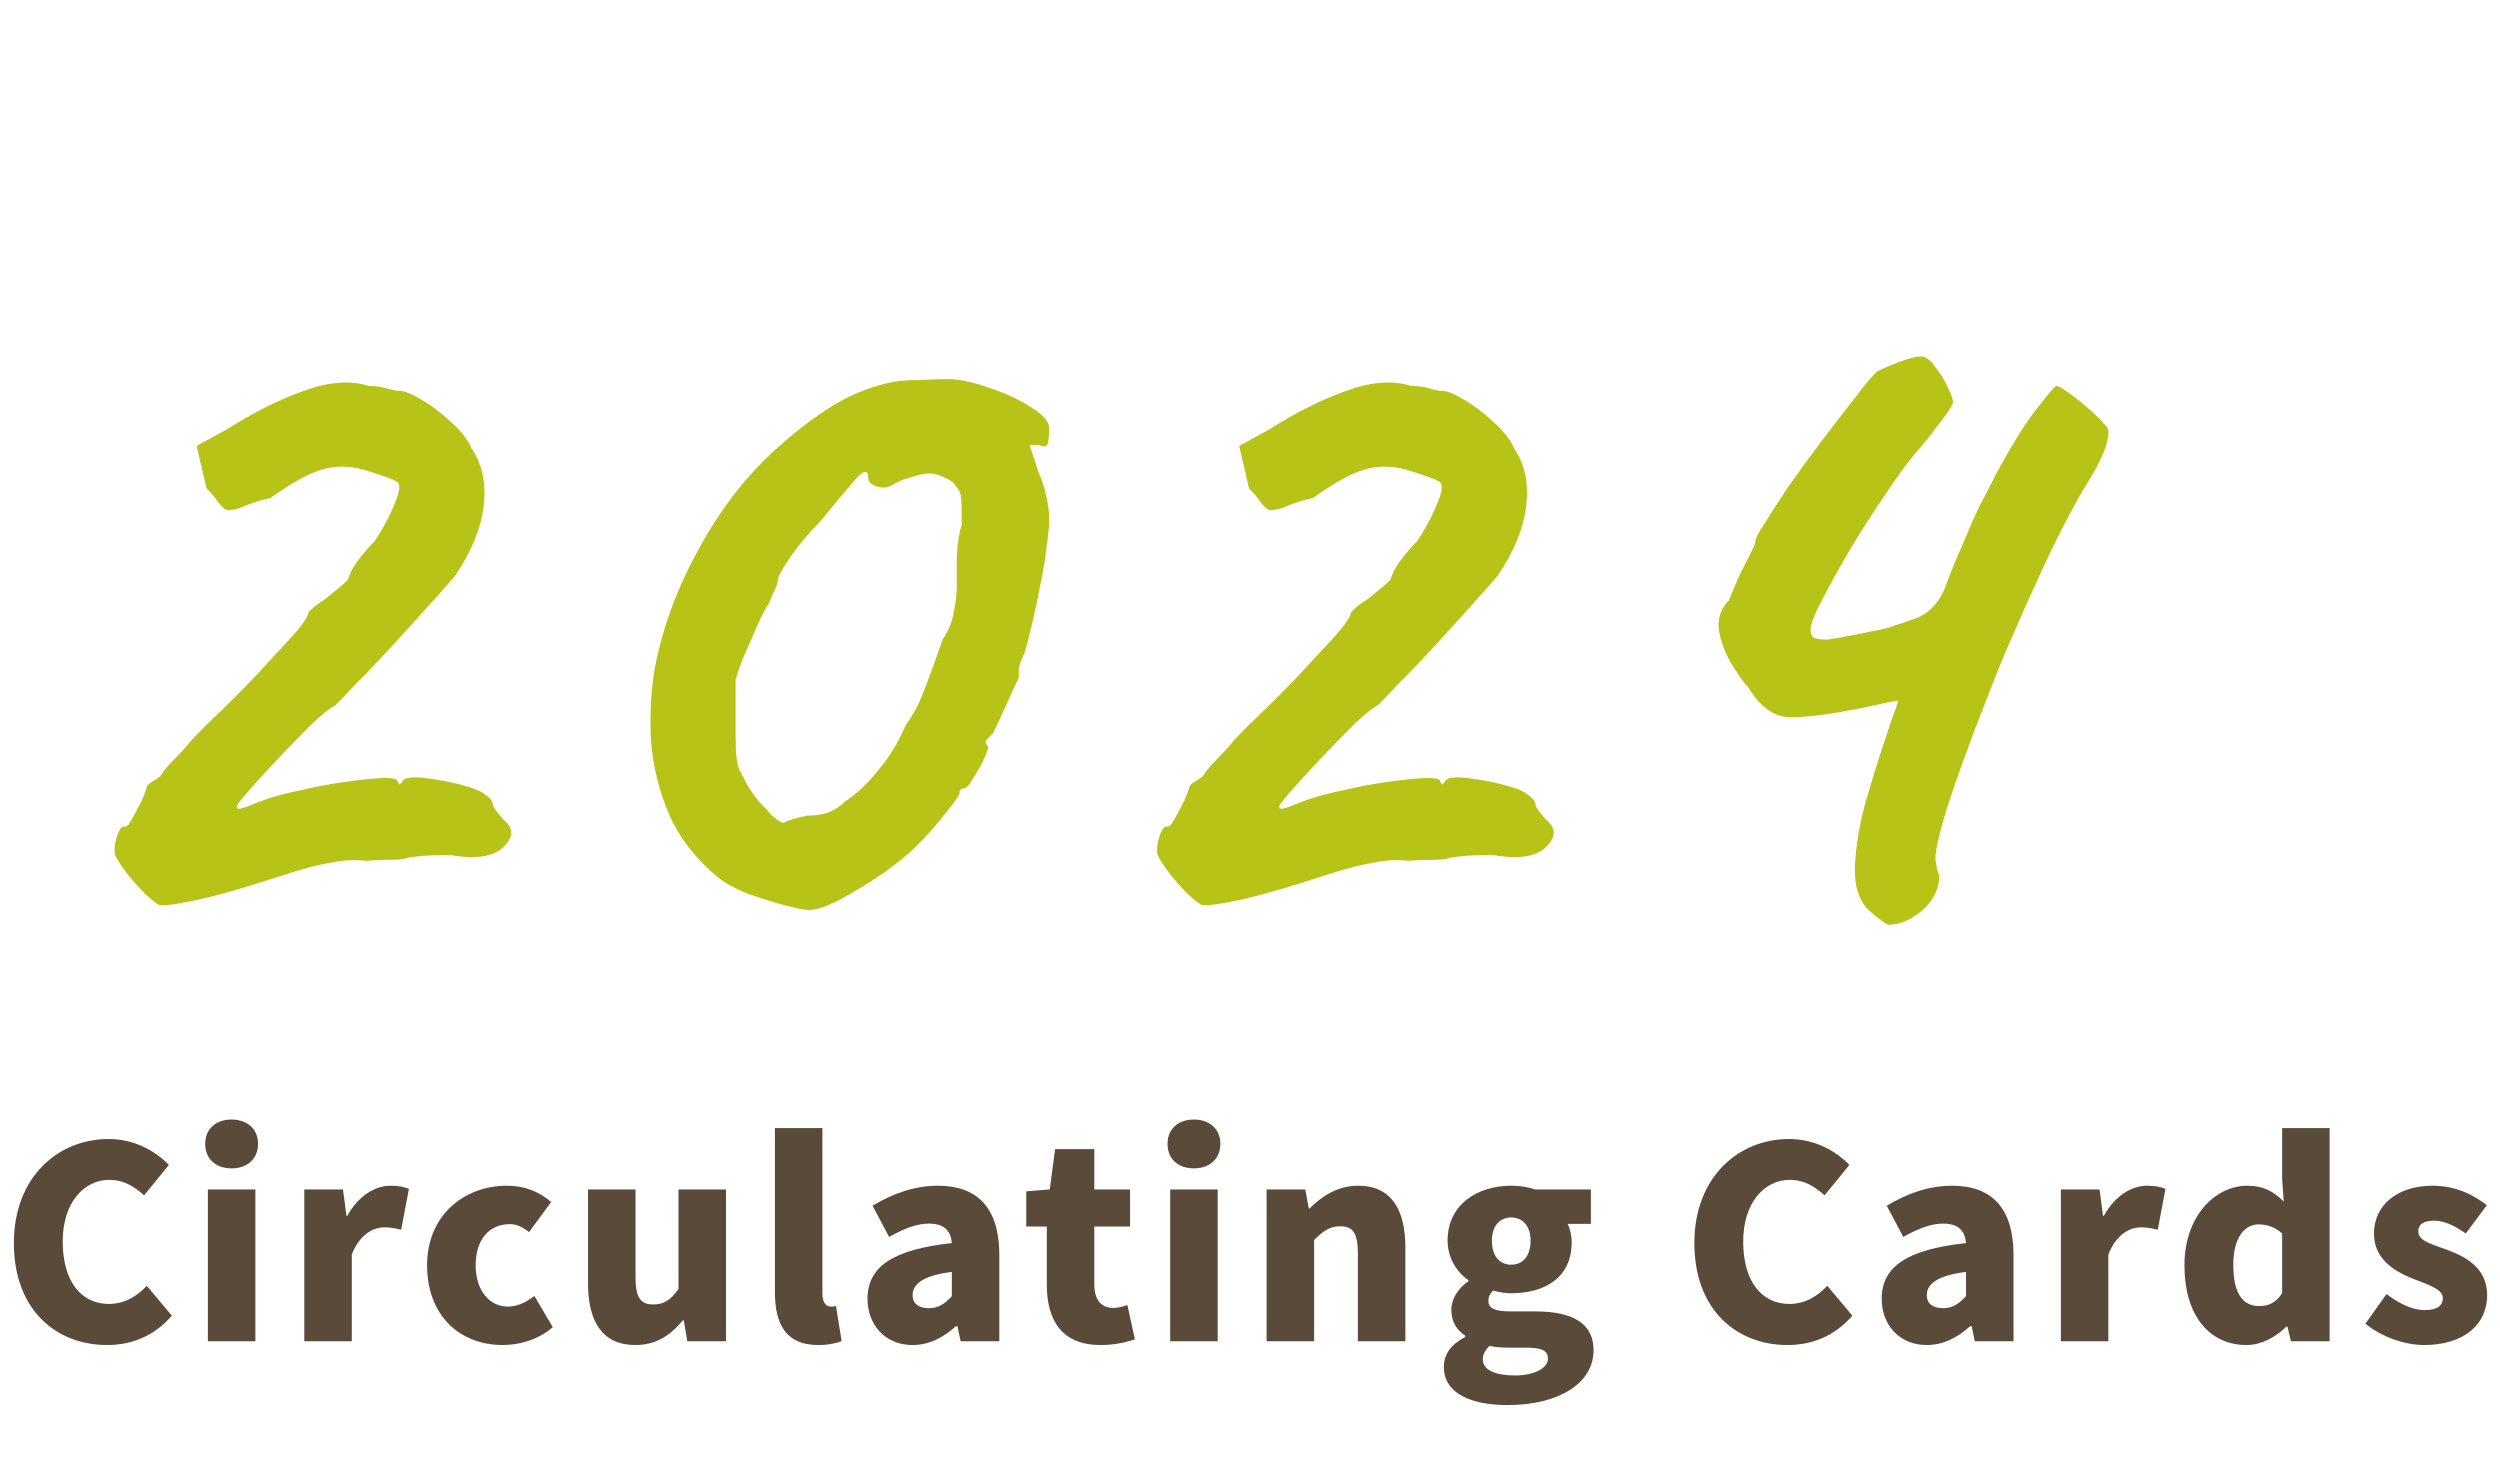 <svg width="356" height="210" viewBox="0 0 356 210" fill="none" xmlns="http://www.w3.org/2000/svg">
<path d="M22.68 128.88C22.307 128.693 21.653 128.18 20.72 127.34C19.88 126.5 19.04 125.567 18.2 124.54C17.36 123.42 16.8 122.58 16.52 122.02C16.24 121.553 16.24 120.713 16.52 119.5C16.893 118.287 17.267 117.68 17.64 117.68C17.92 117.867 18.293 117.54 18.76 116.7C19.227 115.86 19.693 114.973 20.16 114.04C20.627 113.013 20.86 112.407 20.86 112.22C20.953 111.847 21.187 111.567 21.56 111.38C22.027 111.1 22.447 110.82 22.82 110.54C23.287 109.793 23.893 109.047 24.64 108.3C25.48 107.46 26.133 106.76 26.6 106.2C27.347 105.267 28.7 103.867 30.66 102C32.62 100.133 34.533 98.22 36.4 96.26C38.36 94.113 40.087 92.247 41.58 90.66C43.073 88.98 43.867 87.813 43.96 87.16C43.96 87.16 44.1 87.02 44.38 86.74C44.753 86.367 45.173 86.04 45.64 85.76C46.107 85.48 46.713 85.013 47.46 84.36C48.3 83.707 49 83.1 49.56 82.54C49.747 81.793 50.167 80.953 50.82 80.02C51.567 78.993 52.407 78.013 53.34 77.08C54.087 75.96 54.787 74.747 55.44 73.44C56.093 72.04 56.513 71.013 56.7 70.36C56.98 69.333 56.887 68.727 56.42 68.54C55.953 68.26 54.693 67.793 52.64 67.14C50.4 66.393 48.3 66.253 46.34 66.72C44.38 67.187 41.767 68.587 38.5 70.92C37.193 71.2 35.98 71.573 34.86 72.04C33.833 72.507 32.947 72.693 32.2 72.6C31.827 72.413 31.407 71.993 30.94 71.34C30.473 70.687 29.96 70.08 29.4 69.52L28 63.5L32.34 61.12C36.167 58.693 39.807 56.873 43.26 55.66C46.807 54.353 49.887 54.12 52.5 54.96C53.527 54.96 54.46 55.1 55.3 55.38C56.14 55.567 56.56 55.66 56.56 55.66C57.307 55.567 58.38 55.94 59.78 56.78C61.273 57.62 62.72 58.693 64.12 60C65.613 61.307 66.64 62.613 67.2 63.92C68.693 66.16 69.253 68.867 68.88 72.04C68.507 75.213 67.153 78.527 64.82 81.98C64.353 82.54 63.327 83.707 61.74 85.48C60.153 87.253 58.333 89.26 56.28 91.5C54.32 93.647 52.5 95.56 50.82 97.24C49.233 98.92 48.207 99.993 47.74 100.46C47.087 100.74 45.967 101.627 44.38 103.12C42.887 104.613 41.253 106.293 39.48 108.16C37.8 109.933 36.353 111.52 35.14 112.92C34.02 114.227 33.553 114.88 33.74 114.88C33.647 115.253 34.113 115.253 35.14 114.88C36.26 114.413 37.24 114.04 38.08 113.76C39.48 113.293 41.113 112.873 42.98 112.5C44.94 112.033 46.9 111.66 48.86 111.38C50.82 111.1 52.5 110.913 53.9 110.82C55.393 110.727 56.28 110.82 56.56 111.1C56.747 111.567 56.887 111.753 56.98 111.66C57.167 111.473 57.26 111.38 57.26 111.38C57.447 110.727 58.613 110.54 60.76 110.82C63 111.1 65.007 111.52 66.78 112.08C67.807 112.36 68.6 112.733 69.16 113.2C69.813 113.667 70.14 114.087 70.14 114.46C70.14 114.46 70.233 114.693 70.42 115.16C70.7 115.533 71.12 116.047 71.68 116.7C73.173 117.913 73.173 119.22 71.68 120.62C70.28 122.02 67.713 122.393 63.98 121.74C61.553 121.74 59.547 121.88 57.96 122.16C57.587 122.347 56.793 122.44 55.58 122.44C54.367 122.44 53.2 122.487 52.08 122.58C50.4 122.393 48.72 122.487 47.04 122.86C45.36 123.14 43.353 123.653 41.02 124.4C40.18 124.68 38.873 125.1 37.1 125.66C35.327 126.22 33.413 126.78 31.36 127.34C29.307 127.9 27.44 128.32 25.76 128.6C24.173 128.88 23.147 128.973 22.68 128.88ZM115.247 129.58C114.594 129.58 113.381 129.347 111.607 128.88C109.927 128.413 108.154 127.853 106.287 127.2C104.514 126.453 103.114 125.66 102.087 124.82C98.914 122.113 96.627 119.127 95.227 115.86C93.827 112.5 92.987 109.093 92.707 105.64C92.521 102.187 92.661 98.92 93.127 95.84C94.154 89.867 96.301 83.94 99.567 78.06C102.834 72.087 106.754 67.14 111.327 63.22C113.754 61.073 116.181 59.253 118.607 57.76C121.034 56.267 123.647 55.193 126.447 54.54C127.474 54.26 128.921 54.12 130.787 54.12C132.747 54.027 134.054 53.98 134.707 53.98C136.574 53.98 138.627 54.4 140.867 55.24C143.201 55.987 145.207 56.92 146.887 58.04C148.567 59.067 149.407 60.047 149.407 60.98C149.407 61.633 149.361 62.287 149.267 62.94C149.174 63.593 148.754 63.733 148.007 63.36H146.607L148.007 67.56C148.381 68.307 148.707 69.333 148.987 70.64C149.267 71.853 149.407 72.973 149.407 74C149.407 74.933 149.267 76.333 148.987 78.2C148.801 79.973 148.474 81.887 148.007 83.94C147.634 85.993 147.214 87.907 146.747 89.68C146.374 91.453 146.001 92.76 145.627 93.6C145.347 94.16 145.161 94.72 145.067 95.28C145.067 95.747 145.067 96.167 145.067 96.54C144.694 97.287 144.087 98.593 143.247 100.46C142.407 102.327 141.801 103.633 141.427 104.38C141.054 104.753 140.727 105.08 140.447 105.36C140.261 105.64 140.354 105.967 140.727 106.34C140.727 106.62 140.494 107.273 140.027 108.3C139.561 109.233 139.047 110.12 138.487 110.96C138.021 111.8 137.647 112.22 137.367 112.22C137.367 112.22 137.227 112.267 136.947 112.36C136.761 112.36 136.667 112.5 136.667 112.78C136.667 113.153 136.014 114.133 134.707 115.72C133.494 117.307 132.047 118.94 130.367 120.62C129.434 121.553 127.941 122.767 125.887 124.26C123.834 125.66 121.781 126.92 119.727 128.04C117.767 129.067 116.274 129.58 115.247 129.58ZM114.967 116.14C115.994 116.14 116.974 116 117.907 115.72C118.841 115.347 119.634 114.833 120.287 114.18C121.967 113.06 123.554 111.567 125.047 109.7C126.634 107.833 127.941 105.687 128.967 103.26C129.994 101.86 130.787 100.413 131.347 98.92C132.001 97.333 132.981 94.673 134.287 90.94C135.034 89.913 135.547 88.653 135.827 87.16C136.107 85.667 136.247 84.407 136.247 83.38C136.247 82.353 136.247 80.953 136.247 79.18C136.341 77.407 136.574 75.913 136.947 74.7C136.947 72.273 136.901 70.873 136.807 70.5C136.714 70.033 136.341 69.427 135.687 68.68C135.314 68.4 134.801 68.12 134.147 67.84C133.587 67.56 132.981 67.42 132.327 67.42C131.674 67.42 130.787 67.607 129.667 67.98C128.641 68.26 127.754 68.633 127.007 69.1C126.354 69.473 125.607 69.52 124.767 69.24C124.021 68.96 123.647 68.587 123.647 68.12C123.647 66.813 122.994 66.907 121.687 68.4C120.474 69.8 118.841 71.76 116.787 74.28C115.107 75.96 113.661 77.687 112.447 79.46C111.327 81.14 110.767 82.167 110.767 82.54C110.767 82.913 110.627 83.38 110.347 83.94C110.067 84.5 109.787 85.153 109.507 85.9C109.041 86.553 108.481 87.627 107.827 89.12C107.174 90.613 106.521 92.107 105.867 93.6C105.307 95 104.934 96.073 104.747 96.82C104.747 97.193 104.747 98.22 104.747 99.9C104.747 101.487 104.747 102.98 104.747 104.38C104.747 105.967 104.794 107.133 104.887 107.88C104.981 108.627 105.121 109.233 105.307 109.7C105.587 110.167 105.961 110.867 106.427 111.8C106.801 112.453 107.361 113.247 108.107 114.18C108.947 115.02 109.507 115.627 109.787 116C110.814 116.933 111.467 117.307 111.747 117.12C112.121 116.84 113.194 116.513 114.967 116.14ZM171.135 128.88C170.761 128.693 170.108 128.18 169.175 127.34C168.335 126.5 167.495 125.567 166.655 124.54C165.815 123.42 165.255 122.58 164.975 122.02C164.695 121.553 164.695 120.713 164.975 119.5C165.348 118.287 165.721 117.68 166.095 117.68C166.375 117.867 166.748 117.54 167.215 116.7C167.681 115.86 168.148 114.973 168.615 114.04C169.081 113.013 169.315 112.407 169.315 112.22C169.408 111.847 169.641 111.567 170.015 111.38C170.481 111.1 170.901 110.82 171.275 110.54C171.741 109.793 172.348 109.047 173.095 108.3C173.935 107.46 174.588 106.76 175.055 106.2C175.801 105.267 177.155 103.867 179.115 102C181.075 100.133 182.988 98.22 184.855 96.26C186.815 94.113 188.541 92.247 190.035 90.66C191.528 88.98 192.321 87.813 192.415 87.16C192.415 87.16 192.555 87.02 192.835 86.74C193.208 86.367 193.628 86.04 194.095 85.76C194.561 85.48 195.168 85.013 195.915 84.36C196.755 83.707 197.455 83.1 198.015 82.54C198.201 81.793 198.621 80.953 199.275 80.02C200.021 78.993 200.861 78.013 201.795 77.08C202.541 75.96 203.241 74.747 203.895 73.44C204.548 72.04 204.968 71.013 205.155 70.36C205.435 69.333 205.341 68.727 204.875 68.54C204.408 68.26 203.148 67.793 201.095 67.14C198.855 66.393 196.755 66.253 194.795 66.72C192.835 67.187 190.221 68.587 186.955 70.92C185.648 71.2 184.435 71.573 183.315 72.04C182.288 72.507 181.401 72.693 180.655 72.6C180.281 72.413 179.861 71.993 179.395 71.34C178.928 70.687 178.415 70.08 177.855 69.52L176.455 63.5L180.795 61.12C184.621 58.693 188.261 56.873 191.715 55.66C195.261 54.353 198.341 54.12 200.955 54.96C201.981 54.96 202.915 55.1 203.755 55.38C204.595 55.567 205.015 55.66 205.015 55.66C205.761 55.567 206.835 55.94 208.235 56.78C209.728 57.62 211.175 58.693 212.575 60C214.068 61.307 215.095 62.613 215.655 63.92C217.148 66.16 217.708 68.867 217.335 72.04C216.961 75.213 215.608 78.527 213.275 81.98C212.808 82.54 211.781 83.707 210.195 85.48C208.608 87.253 206.788 89.26 204.735 91.5C202.775 93.647 200.955 95.56 199.275 97.24C197.688 98.92 196.661 99.993 196.195 100.46C195.541 100.74 194.421 101.627 192.835 103.12C191.341 104.613 189.708 106.293 187.935 108.16C186.255 109.933 184.808 111.52 183.595 112.92C182.475 114.227 182.008 114.88 182.195 114.88C182.101 115.253 182.568 115.253 183.595 114.88C184.715 114.413 185.695 114.04 186.535 113.76C187.935 113.293 189.568 112.873 191.435 112.5C193.395 112.033 195.355 111.66 197.315 111.38C199.275 111.1 200.955 110.913 202.355 110.82C203.848 110.727 204.735 110.82 205.015 111.1C205.201 111.567 205.341 111.753 205.435 111.66C205.621 111.473 205.715 111.38 205.715 111.38C205.901 110.727 207.068 110.54 209.215 110.82C211.455 111.1 213.461 111.52 215.235 112.08C216.261 112.36 217.055 112.733 217.615 113.2C218.268 113.667 218.595 114.087 218.595 114.46C218.595 114.46 218.688 114.693 218.875 115.16C219.155 115.533 219.575 116.047 220.135 116.7C221.628 117.913 221.628 119.22 220.135 120.62C218.735 122.02 216.168 122.393 212.435 121.74C210.008 121.74 208.001 121.88 206.415 122.16C206.041 122.347 205.248 122.44 204.035 122.44C202.821 122.44 201.655 122.487 200.535 122.58C198.855 122.393 197.175 122.487 195.495 122.86C193.815 123.14 191.808 123.653 189.475 124.4C188.635 124.68 187.328 125.1 185.555 125.66C183.781 126.22 181.868 126.78 179.815 127.34C177.761 127.9 175.895 128.32 174.215 128.6C172.628 128.88 171.601 128.973 171.135 128.88ZM269.022 131.68C268.649 131.68 267.715 131.027 266.222 129.72C264.822 128.413 264.122 126.453 264.122 123.84C264.215 120.947 264.682 117.913 265.522 114.74C266.455 111.473 267.342 108.58 268.182 106.06C268.742 104.38 269.209 102.98 269.582 101.86C270.049 100.74 270.282 100.04 270.282 99.76C270.189 99.76 269.675 99.853 268.742 100.04C267.902 100.227 266.829 100.46 265.522 100.74C260.949 101.673 257.449 102.14 255.022 102.14C252.689 102.14 250.682 100.74 249.002 97.94C248.442 97.38 247.695 96.353 246.762 94.86C245.829 93.367 245.175 91.733 244.802 89.96C244.522 88.187 244.989 86.693 246.202 85.48C247.135 83.147 247.882 81.467 248.442 80.44C249.002 79.413 249.375 78.667 249.562 78.2C249.842 77.733 249.982 77.267 249.982 76.8C250.075 76.613 250.215 76.333 250.402 75.96C250.589 75.587 250.822 75.213 251.102 74.84C251.942 73.44 253.109 71.62 254.602 69.38C256.189 67.14 257.822 64.9 259.502 62.66C261.275 60.327 262.862 58.273 264.262 56.5C265.662 54.633 266.689 53.42 267.342 52.86C267.902 52.58 268.882 52.16 270.282 51.6C271.775 51.04 272.849 50.76 273.502 50.76C274.249 50.76 274.949 51.273 275.602 52.3C276.349 53.233 276.955 54.213 277.422 55.24C277.889 56.267 278.122 56.967 278.122 57.34C278.122 57.34 278.075 57.433 277.982 57.62C277.889 57.807 277.702 58.133 277.422 58.6C277.049 59.16 276.489 59.907 275.742 60.84C275.089 61.773 274.109 62.987 272.802 64.48C271.682 65.787 270.282 67.7 268.602 70.22C266.922 72.647 265.242 75.26 263.562 78.06C261.975 80.767 260.622 83.193 259.502 85.34C258.382 87.487 257.822 88.933 257.822 89.68C257.822 90.147 257.962 90.52 258.242 90.8C258.615 90.987 259.269 91.08 260.202 91.08C261.415 90.893 262.489 90.707 263.422 90.52C264.449 90.333 265.382 90.147 266.222 89.96C267.249 89.773 268.135 89.587 268.882 89.4C269.629 89.12 270.329 88.887 270.982 88.7C271.729 88.42 272.382 88.187 272.942 88C273.595 87.72 274.155 87.393 274.622 87.02C275.742 86.087 276.582 84.827 277.142 83.24C277.702 81.653 278.589 79.507 279.802 76.8C280.549 74.933 281.295 73.253 282.042 71.76C282.882 70.173 283.629 68.727 284.282 67.42C286.615 63.127 288.575 60 290.162 58.04C291.749 55.987 292.635 54.96 292.822 54.96C293.102 54.96 293.755 55.333 294.782 56.08C295.809 56.827 296.789 57.62 297.722 58.46C298.469 59.113 299.075 59.72 299.542 60.28C300.009 60.747 300.242 61.073 300.242 61.26C300.242 62.38 299.962 63.547 299.402 64.76C298.935 65.88 298.235 67.187 297.302 68.68C296.369 70.173 295.295 72.087 294.082 74.42C292.682 77.127 291.375 79.833 290.162 82.54C288.949 85.153 287.782 87.767 286.662 90.38C285.542 92.9 284.515 95.373 283.582 97.8C282.649 100.227 281.762 102.513 280.922 104.66C278.869 110.167 277.469 114.227 276.722 116.84C275.975 119.453 275.602 121.273 275.602 122.3C275.695 123.233 275.882 124.027 276.162 124.68C276.162 125.893 275.789 127.06 275.042 128.18C274.295 129.207 273.362 130.047 272.242 130.7C271.122 131.353 270.049 131.68 269.022 131.68Z" fill="#B8C318"/>
<path d="M15.238 191.532C8.056 191.532 1.976 186.592 1.976 177.016C1.976 167.592 8.284 162.196 15.466 162.196C19.152 162.196 22.116 163.906 24.054 165.882L20.52 170.214C19.076 168.922 17.594 168.01 15.58 168.01C11.932 168.01 8.93 171.278 8.93 176.788C8.93 182.412 11.514 185.68 15.504 185.68C17.784 185.68 19.57 184.54 20.9 183.096L24.472 187.352C22.078 190.126 18.924 191.532 15.238 191.532ZM29.602 191V169.378H36.366V191H29.602ZM32.984 166.376C30.704 166.376 29.222 165.008 29.222 162.88C29.222 160.79 30.704 159.422 32.984 159.422C35.226 159.422 36.746 160.79 36.746 162.88C36.746 165.008 35.226 166.376 32.984 166.376ZM43.331 191V169.378H48.841L49.335 173.14H49.449C51.045 170.252 53.439 168.846 55.605 168.846C56.897 168.846 57.619 169.036 58.227 169.302L57.125 175.116C56.327 174.926 55.681 174.774 54.731 174.774C53.135 174.774 51.197 175.8 50.095 178.65V191H43.331ZM71.57 191.532C65.49 191.532 60.816 187.352 60.816 180.17C60.816 173.026 66.136 168.846 72.178 168.846C74.8 168.846 76.852 169.758 78.486 171.164L75.332 175.458C74.344 174.66 73.508 174.318 72.596 174.318C69.594 174.318 67.732 176.598 67.732 180.17C67.732 183.78 69.708 186.06 72.33 186.06C73.698 186.06 74.99 185.414 76.092 184.54L78.714 188.986C76.586 190.848 73.85 191.532 71.57 191.532ZM90.499 191.532C85.749 191.532 83.734 188.15 83.734 182.754V169.378H90.499V181.918C90.499 184.882 91.296 185.756 93.007 185.756C94.526 185.756 95.477 185.148 96.617 183.552V169.378H103.38V191H97.871L97.376 188.036H97.225C95.439 190.164 93.424 191.532 90.499 191.532ZM116.502 191.532C111.866 191.532 110.346 188.492 110.346 183.97V160.638H117.11V184.198C117.11 185.642 117.756 186.06 118.288 186.06C118.516 186.06 118.668 186.06 119.048 185.984L119.846 190.962C119.124 191.266 118.022 191.532 116.502 191.532ZM129.955 191.532C125.965 191.532 123.533 188.568 123.533 184.958C123.533 180.398 127.105 177.928 135.541 177.016C135.389 175.268 134.477 174.242 132.273 174.242C130.563 174.242 128.777 174.926 126.611 176.142L124.255 171.696C127.105 169.986 130.183 168.846 133.565 168.846C139.151 168.846 142.305 171.962 142.305 178.726V191H136.795L136.339 188.834H136.149C134.363 190.43 132.349 191.532 129.955 191.532ZM132.273 186.288C133.641 186.288 134.553 185.642 135.541 184.578V181.12C131.323 181.652 129.955 182.906 129.955 184.426C129.955 185.68 130.867 186.288 132.273 186.288ZM156.706 191.532C151.272 191.532 149.068 188.074 149.068 182.982V174.66H146.142V169.644L149.486 169.378L150.246 163.64H155.832V169.378H160.924V174.66H155.832V182.906C155.832 185.3 156.972 186.25 158.568 186.25C159.252 186.25 160.012 186.022 160.544 185.832L161.608 190.734C160.468 191.076 158.91 191.532 156.706 191.532ZM166.636 191V169.378H173.4V191H166.636ZM170.018 166.376C167.738 166.376 166.256 165.008 166.256 162.88C166.256 160.79 167.738 159.422 170.018 159.422C172.26 159.422 173.78 160.79 173.78 162.88C173.78 165.008 172.26 166.376 170.018 166.376ZM180.365 191V169.378H185.875L186.369 172.076H186.483C188.269 170.328 190.473 168.846 193.399 168.846C198.111 168.846 200.125 172.228 200.125 177.624V191H193.361V178.46C193.361 175.458 192.563 174.622 190.853 174.622C189.333 174.622 188.421 175.306 187.129 176.56V191H180.365ZM214.649 200.082C209.671 200.082 205.605 198.524 205.605 194.648C205.605 192.862 206.631 191.418 208.645 190.392V190.202C207.505 189.442 206.669 188.302 206.669 186.478C206.669 184.958 207.657 183.438 209.101 182.45V182.298C207.543 181.234 206.137 179.22 206.137 176.674C206.137 171.43 210.507 168.846 215.181 168.846C216.435 168.846 217.613 169.036 218.601 169.378H226.543V174.28H223.237C223.541 174.888 223.807 175.876 223.807 176.902C223.807 181.956 219.969 184.16 215.181 184.16C214.459 184.16 213.585 184.046 212.635 183.78C212.179 184.236 211.951 184.54 211.951 185.3C211.951 186.288 212.825 186.744 215.143 186.744H218.563C223.883 186.744 226.923 188.378 226.923 192.292C226.923 196.852 222.173 200.082 214.649 200.082ZM215.181 180.094C216.777 180.094 217.955 178.954 217.955 176.674C217.955 174.508 216.777 173.368 215.181 173.368C213.623 173.368 212.445 174.508 212.445 176.674C212.445 178.954 213.623 180.094 215.181 180.094ZM215.713 195.864C218.487 195.864 220.425 194.838 220.425 193.47C220.425 192.178 219.285 191.912 217.271 191.912H215.219C213.661 191.912 212.825 191.836 212.141 191.646C211.457 192.254 211.153 192.862 211.153 193.584C211.153 195.104 212.977 195.864 215.713 195.864ZM254.539 191.532C247.357 191.532 241.277 186.592 241.277 177.016C241.277 167.592 247.585 162.196 254.767 162.196C258.453 162.196 261.417 163.906 263.355 165.882L259.821 170.214C258.377 168.922 256.895 168.01 254.881 168.01C251.233 168.01 248.231 171.278 248.231 176.788C248.231 182.412 250.815 185.68 254.805 185.68C257.085 185.68 258.871 184.54 260.201 183.096L263.773 187.352C261.379 190.126 258.225 191.532 254.539 191.532ZM274.374 191.532C270.384 191.532 267.952 188.568 267.952 184.958C267.952 180.398 271.524 177.928 279.96 177.016C279.808 175.268 278.896 174.242 276.692 174.242C274.982 174.242 273.196 174.926 271.03 176.142L268.674 171.696C271.524 169.986 274.602 168.846 277.984 168.846C283.57 168.846 286.724 171.962 286.724 178.726V191H281.214L280.758 188.834H280.568C278.782 190.43 276.768 191.532 274.374 191.532ZM276.692 186.288C278.06 186.288 278.972 185.642 279.96 184.578V181.12C275.742 181.652 274.374 182.906 274.374 184.426C274.374 185.68 275.286 186.288 276.692 186.288ZM293.467 191V169.378H298.977L299.471 173.14H299.585C301.181 170.252 303.575 168.846 305.741 168.846C307.033 168.846 307.755 169.036 308.363 169.302L307.261 175.116C306.463 174.926 305.817 174.774 304.867 174.774C303.271 174.774 301.333 175.8 300.231 178.65V191H293.467ZM319.921 191.532C314.525 191.532 311.067 187.238 311.067 180.17C311.067 173.102 315.513 168.846 319.997 168.846C322.391 168.846 323.797 169.72 325.203 171.088L324.975 167.858V160.638H331.739V191H326.229L325.735 188.91H325.583C324.063 190.43 321.973 191.532 319.921 191.532ZM321.707 185.984C322.999 185.984 324.025 185.566 324.975 184.16V175.648C323.949 174.698 322.733 174.356 321.593 174.356C319.731 174.356 318.021 176.104 318.021 180.094C318.021 184.236 319.389 185.984 321.707 185.984ZM345.161 191.532C342.349 191.532 339.043 190.316 336.839 188.492L339.841 184.274C341.817 185.756 343.603 186.554 345.313 186.554C347.099 186.554 347.859 185.908 347.859 184.844C347.859 183.552 345.769 182.944 343.565 182.07C340.981 181.044 338.055 179.296 338.055 175.686C338.055 171.62 341.361 168.846 346.415 168.846C349.797 168.846 352.305 170.214 354.129 171.62L351.127 175.648C349.569 174.546 348.049 173.824 346.643 173.824C345.085 173.824 344.363 174.356 344.363 175.382C344.363 176.674 346.225 177.168 348.467 177.966C351.165 178.992 354.167 180.55 354.167 184.464C354.167 188.454 351.051 191.532 345.161 191.532Z" fill="#594A39"/>
</svg>
